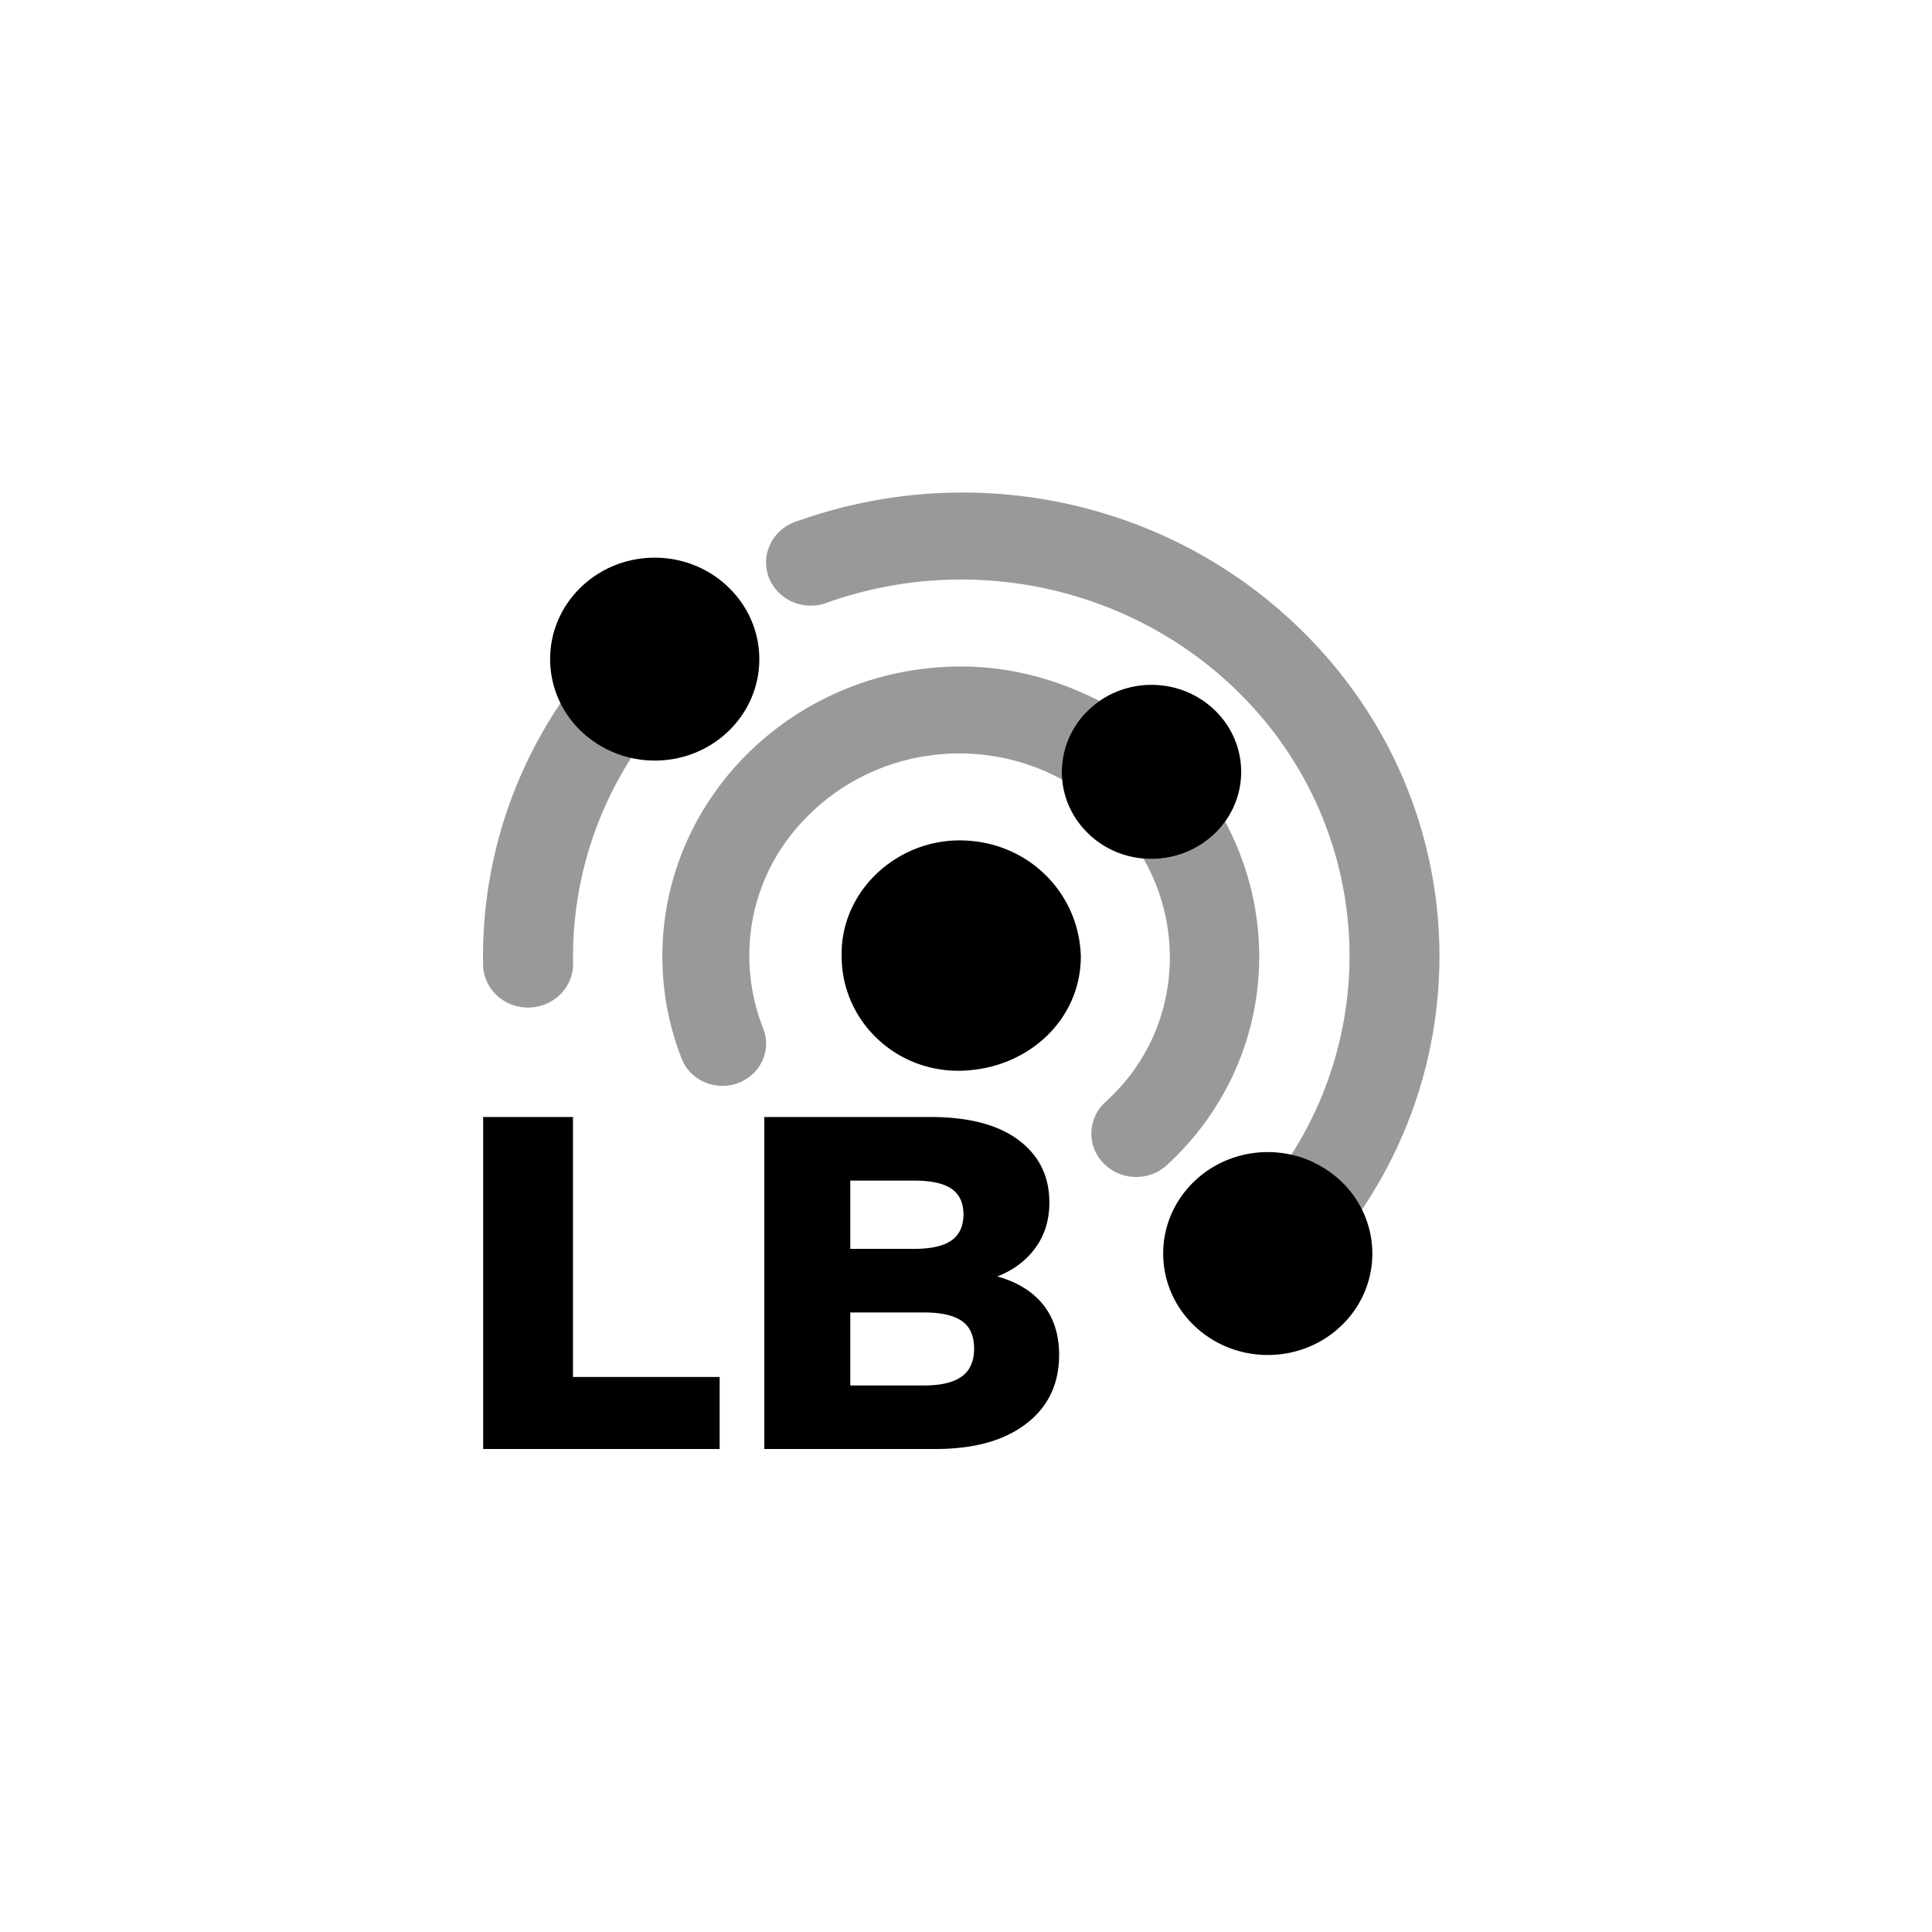 <svg xmlns="http://www.w3.org/2000/svg" fill="none" viewBox="0 0 512 512"><path fill-opacity=".4" d="M310.744 307.349c-.18.174-.361.349-.541.495-.105.102-.21.204-.315.291a.822.822 0 0 1-.105.117c-.166.16-.346.32-.526.495-.195.189-.406.364-.601.539a12.156 12.156 0 0 1-7.554 2.622c-6.563 0-11.88-5.157-11.88-11.508 0-3.088 1.247-5.885 3.304-7.953.015-.03.031-.044.076-.073.165-.175.345-.335.525-.481l.21-.189.646-.641c17.842-16.898 20.711-43.133 9.041-63.541h.015c5.707.495 11.534-1.006 16.34-4.502a24.549 24.549 0 0 0 1.712-1.354 22.268 22.268 0 0 0 3.575-3.948c15.544 28.93 11.128 65.318-13.922 89.631ZM167.258 200.864a97.933 97.933 0 0 0-15.394 53.971c.015.204.015.393.015.597v.189c-.051 3.039-1.331 5.936-3.565 8.067-2.234 2.131-5.241 3.325-8.374 3.325-6.188 0-11.264-4.56-11.88-10.401-.015-.088-.015-.19-.015-.292-.03-.495-.03-.99-.03-1.485-.285-23.832 6.563-47.766 20.515-68.494.03-.044.045-.073.075-.117a26.295 26.295 0 0 0 9.612 10.882c.09.058.18.102.255.16.631.408 1.292.772 1.953 1.122.33.16.646.32.961.466a27.822 27.822 0 0 0 5.917 1.952c-.015.014-.03.043-.045.058Z"/><path fill-opacity=".4" d="M360.935 320.546s-.03.073-.06.102a26.075 26.075 0 0 0-7.809-9.599l-.09-.088a31.477 31.477 0 0 0-1.607-1.107c-.031-.029-.076-.058-.106-.087a34.908 34.908 0 0 0-1.802-1.049c-.285-.16-.57-.306-.871-.452a27.403 27.403 0 0 0-6.413-2.185c.015-.029.03-.044.045-.073 24.6-38.5 19.78-89.805-14.658-123.193-28.595-27.706-71.097-36.533-108.748-22.972a11.905 11.905 0 0 1-3.319.641h-.06c-.195.015-.39.015-.586.015-6.533 0-11.834-5.128-11.834-11.45 0-1.646.345-3.19.991-4.588a11.53 11.53 0 0 1 2.952-3.956 11.948 11.948 0 0 1 4.377-2.41c46.257-16.461 97.995-5.652 133.063 28.435 43.133 41.851 48.6 106.382 16.535 154.016Z"/><path fill-opacity=".4" d="M291.385 185.773a21.083 21.083 0 0 0-2.643 2.141 2.735 2.735 0 0 0-.376.335l-.03.015c-.285.276-.555.553-.811.83-.285.291-.54.597-.796.888-.255.306-.495.627-.736.933-.18.247-.375.51-.555.772-.165.233-.316.48-.466.714-2.778 4.311-3.92 9.308-3.484 14.202-21.882-11.959-49.365-8.172-66.997 9.25-15.649 15.135-19.719 37.292-12.39 56.302.06.131.105.262.15.408.03.087.075.174.09.276.451 1.151.676 2.404.676 3.715 0 1.474-.3 2.934-.882 4.296a11.179 11.179 0 0 1-2.511 3.64 11.595 11.595 0 0 1-3.756 2.431c-1.405.563-2.91.851-4.43.85-.316 0-.631-.015-.946-.044a11.77 11.77 0 0 1-5.832-2.086 11.266 11.266 0 0 1-3.87-4.717.879.879 0 0 1-.075-.175 4.883 4.883 0 0 1-.226-.612.707.707 0 0 1-.09-.247c-3.154-8.231-4.866-17.131-4.866-26.439 0-42.448 35.489-76.826 79.207-76.826 12.661 0 25.171 3.277 36.645 9.148Z"/><path d="M193.105 155.692c-10.798-10.532-28.37-10.532-39.198-.029-8.561 8.303-10.348 20.67-5.377 30.678 1.307 2.666 3.109 5.156 5.377 7.371a25.82 25.82 0 0 0 2.268 1.952c.656.512 1.338.993 2.042 1.442.09.058.18.102.255.16.631.408 1.292.772 1.953 1.122.33.16.646.32.961.466a26.587 26.587 0 0 0 5.872 2.01c9.011 2.025 18.848-.364 25.847-7.152 10.828-10.503 10.828-27.517 0-38.02Zm61.185 67.022c-17.031 0-31.674 13.781-31.239 30.737 0 9.235 4.221 17.538 10.889 23.103a30.904 30.904 0 0 0 10.738 5.827 31.453 31.453 0 0 0 10.062 1.369 32.517 32.517 0 0 0 3.785-.306 33.782 33.782 0 0 0 10.332-3.015c10.408-4.938 17.572-14.946 17.572-26.978-.451-16.956-14.207-30.737-32.139-30.737Zm106.645 97.832c-1.291-2.666-3.094-5.156-5.346-7.356a26.524 26.524 0 0 0-2.523-2.141l-.091-.088a31.013 31.013 0 0 0-1.606-1.107c-.031-.029-.076-.058-.106-.087a35.65 35.65 0 0 0-1.802-1.049c-.285-.16-.571-.306-.871-.452a26.126 26.126 0 0 0-6.368-2.258c-8.996-2.01-18.833.379-25.846 7.182-10.829 10.488-10.829 27.517 0 38.02 10.828 10.503 28.384 10.503 39.213 0 5.391-5.23 8.095-12.105 8.095-18.981a26.21 26.21 0 0 0-2.749-11.683Zm-36.269-102.828a22.268 22.268 0 0 1-3.575 3.948c-.555.48-1.126.932-1.712 1.354-4.806 3.496-10.633 4.997-16.34 4.502h-.015c-5.361-.467-10.573-2.681-14.673-6.672-3.944-3.818-6.374-8.862-6.863-14.247-.436-4.894.706-9.891 3.484-14.202.15-.233.301-.481.466-.714.18-.262.375-.525.555-.772.241-.306.481-.627.736-.933.256-.291.511-.597.796-.888.286-.291.556-.568.841-.845.121-.131.241-.233.376-.335a21.083 21.083 0 0 1 2.643-2.141c9.281-6.439 22.242-5.609 30.578 2.476 8.275 8.026 9.176 20.481 2.703 29.469ZM190.717 364.917V384h-62.672v-87.985h23.804v68.902h38.868Zm89.945-7.006c-.225-5.405-1.952-9.833-5.196-13.286-2.779-2.957-6.518-5.054-11.174-6.351 1.231-.48 2.388-1.019 3.469-1.66a21.601 21.601 0 0 0 5.647-4.662c3.124-3.656 4.686-8.07 4.686-13.227 0-3-.496-5.739-1.502-8.201-1.337-3.277-3.559-6.074-6.668-8.405-5.452-4.064-13.231-6.104-23.354-6.104h-44.019V384h45.431c2.027 0 3.98-.087 5.827-.277 7.419-.699 13.457-2.826 18.112-6.395 5.827-4.443 8.756-10.546 8.756-18.281 0-.379 0-.758-.015-1.136Zm-55.328-45.042H242.2c4.49 0 7.794.7 9.897 2.127.03 0 .045.029.075.044 2.103 1.471 3.154 3.729 3.154 6.803 0 3.073-1.051 5.375-3.154 6.875-2.102 1.501-5.437 2.244-9.972 2.244h-16.866v-18.093Zm32.245 48.203c-.511 1.544-1.412 2.782-2.704 3.714-2.192 1.588-5.511 2.375-9.972 2.375h-19.569v-19.345h19.569c4.461 0 7.78.743 9.972 2.243 2.178 1.5 3.274 3.948 3.274 7.356 0 1.37-.18 2.579-.57 3.657Z"/><style>path{fill:#000}@media (prefers-color-scheme:dark){path{fill:#fff}}</style></svg>